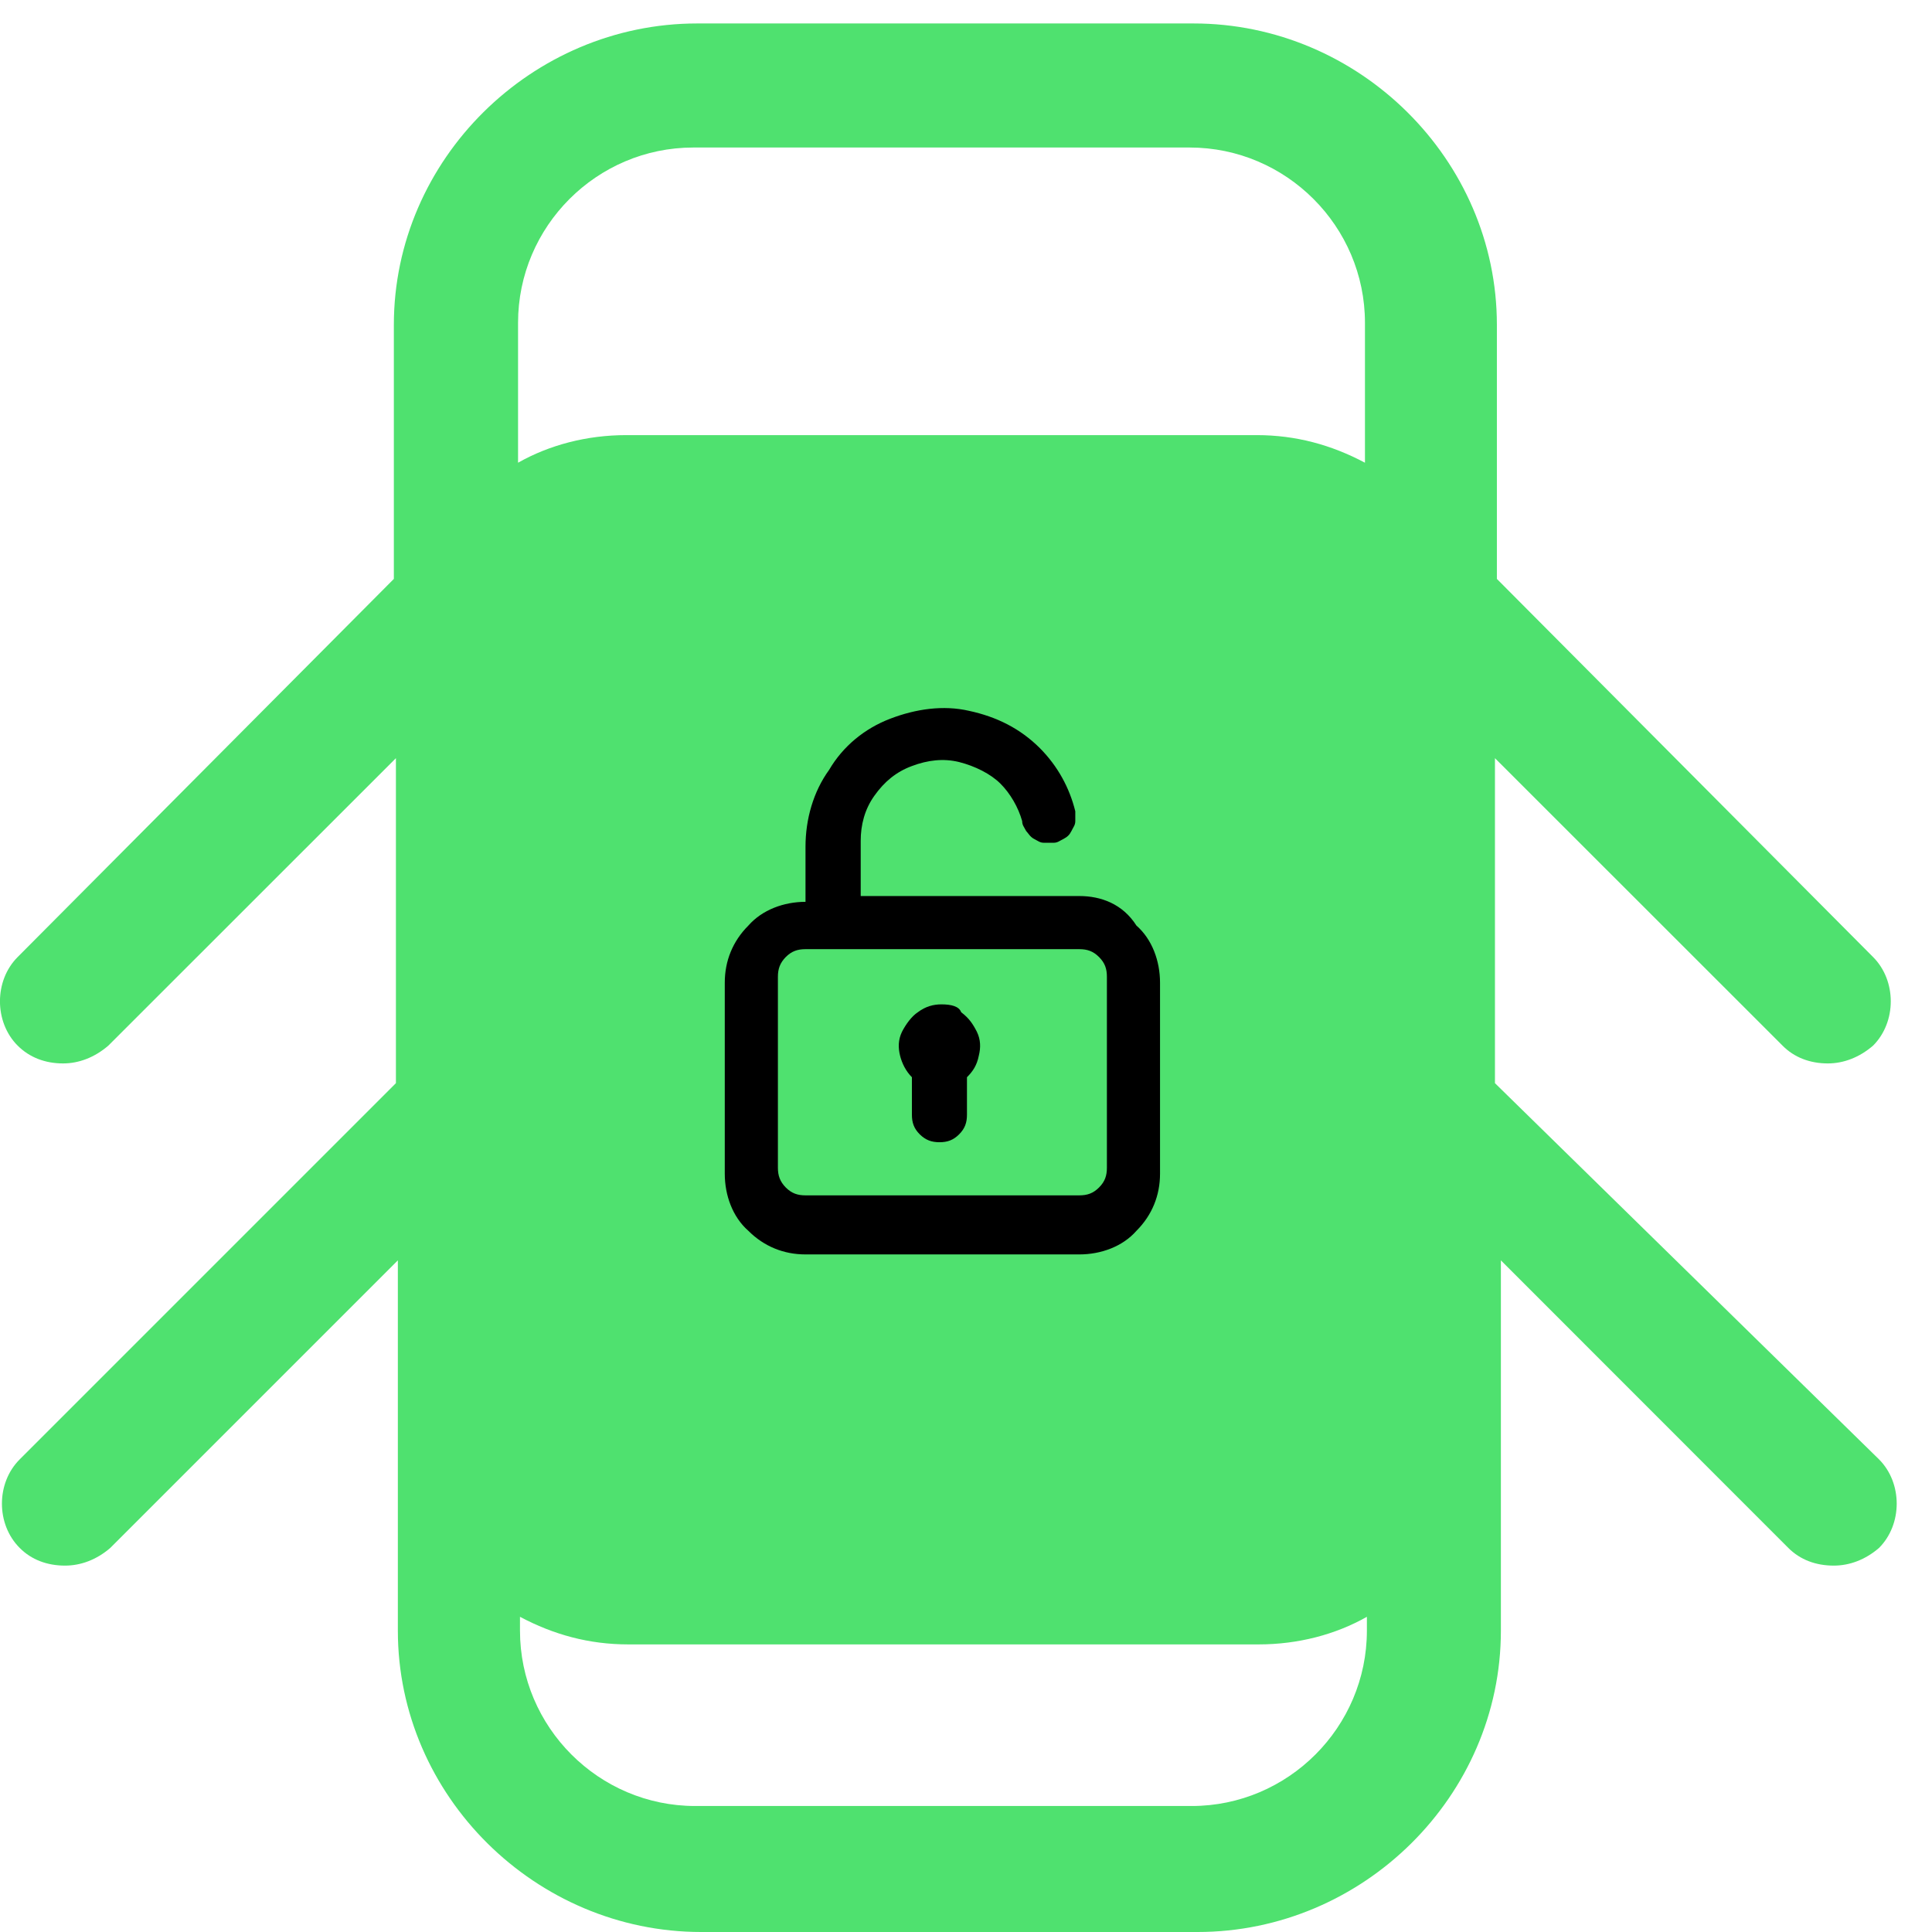 <svg width="14" height="14" viewBox="0 0 14 14" fill="none" xmlns="http://www.w3.org/2000/svg">
<path d="M10.833 7.849V5.494L12.917 7.577C13.002 7.663 13.116 7.706 13.245 7.706C13.359 7.706 13.473 7.663 13.573 7.577C13.744 7.406 13.744 7.106 13.573 6.935L10.847 4.195V2.354C10.847 1.155 9.848 0.17 8.649 0.17H5.052C3.854 0.17 2.854 1.155 2.854 2.354V4.195L0.128 6.935C-0.043 7.106 -0.043 7.406 0.128 7.577C0.214 7.663 0.328 7.706 0.457 7.706C0.571 7.706 0.685 7.663 0.785 7.577L2.869 5.494V7.849L0.143 10.575C-0.029 10.746 -0.029 11.046 0.143 11.217C0.228 11.303 0.343 11.345 0.471 11.345C0.585 11.345 0.699 11.303 0.799 11.217L2.883 9.133V11.816C2.883 13.015 3.882 14 5.081 14H8.678C9.877 14 10.876 13.015 10.876 11.816V9.133L12.959 11.217C13.045 11.303 13.159 11.345 13.288 11.345C13.402 11.345 13.516 11.303 13.616 11.217C13.787 11.046 13.787 10.746 13.616 10.575L10.833 7.849ZM5.024 1.069H8.621C9.32 1.069 9.891 1.64 9.891 2.339V3.353C9.648 3.224 9.391 3.153 9.106 3.153H4.539C4.253 3.153 3.982 3.224 3.754 3.353V2.339C3.754 1.64 4.325 1.069 5.024 1.069ZM8.635 13.087H5.038C4.339 13.087 3.768 12.516 3.768 11.816V11.716C4.011 11.845 4.267 11.916 4.553 11.916H9.12C9.406 11.916 9.677 11.845 9.905 11.716V11.816C9.905 12.516 9.334 13.087 8.635 13.087Z" fill="#4FE16F"/>
<path d="M6.822 7.278C6.765 7.278 6.708 7.292 6.651 7.335C6.608 7.363 6.565 7.42 6.536 7.477C6.508 7.535 6.508 7.592 6.522 7.649C6.536 7.706 6.565 7.763 6.608 7.806V8.077C6.608 8.134 6.622 8.177 6.665 8.22C6.708 8.262 6.751 8.277 6.808 8.277C6.865 8.277 6.908 8.262 6.95 8.22C6.993 8.177 7.007 8.134 7.007 8.077V7.806C7.05 7.763 7.079 7.72 7.093 7.649C7.107 7.592 7.107 7.535 7.079 7.477C7.05 7.42 7.022 7.378 6.965 7.335C6.95 7.292 6.893 7.278 6.822 7.278ZM7.821 6.493H6.237V6.093C6.237 5.979 6.265 5.865 6.337 5.765C6.408 5.665 6.494 5.593 6.608 5.551C6.722 5.508 6.836 5.494 6.95 5.522C7.065 5.551 7.179 5.608 7.25 5.679C7.321 5.75 7.379 5.85 7.407 5.95C7.407 5.979 7.421 5.993 7.436 6.022C7.45 6.036 7.464 6.064 7.493 6.079C7.521 6.093 7.536 6.107 7.564 6.107C7.593 6.107 7.621 6.107 7.635 6.107C7.664 6.107 7.678 6.093 7.707 6.079C7.735 6.064 7.75 6.05 7.764 6.022C7.778 5.993 7.792 5.979 7.792 5.95C7.792 5.922 7.792 5.893 7.792 5.879C7.75 5.708 7.664 5.551 7.536 5.422C7.393 5.279 7.222 5.194 7.022 5.151C6.836 5.108 6.636 5.137 6.451 5.208C6.265 5.279 6.108 5.408 6.008 5.579C5.894 5.736 5.837 5.936 5.837 6.136V6.535C5.68 6.535 5.523 6.593 5.423 6.707C5.309 6.821 5.252 6.964 5.252 7.121V8.505C5.252 8.662 5.309 8.819 5.423 8.919C5.537 9.033 5.68 9.09 5.837 9.09H7.821C7.978 9.09 8.135 9.033 8.235 8.919C8.349 8.805 8.406 8.662 8.406 8.505V7.121C8.406 6.964 8.349 6.807 8.235 6.707C8.135 6.55 7.978 6.493 7.821 6.493ZM8.021 8.462C8.021 8.519 8.007 8.562 7.964 8.605C7.921 8.648 7.878 8.662 7.821 8.662H5.837C5.78 8.662 5.737 8.648 5.694 8.605C5.652 8.562 5.637 8.519 5.637 8.462V7.078C5.637 7.021 5.652 6.978 5.694 6.935C5.737 6.892 5.78 6.878 5.837 6.878H7.821C7.878 6.878 7.921 6.892 7.964 6.935C8.007 6.978 8.021 7.021 8.021 7.078V8.462Z" fill="black"/>
</svg>
